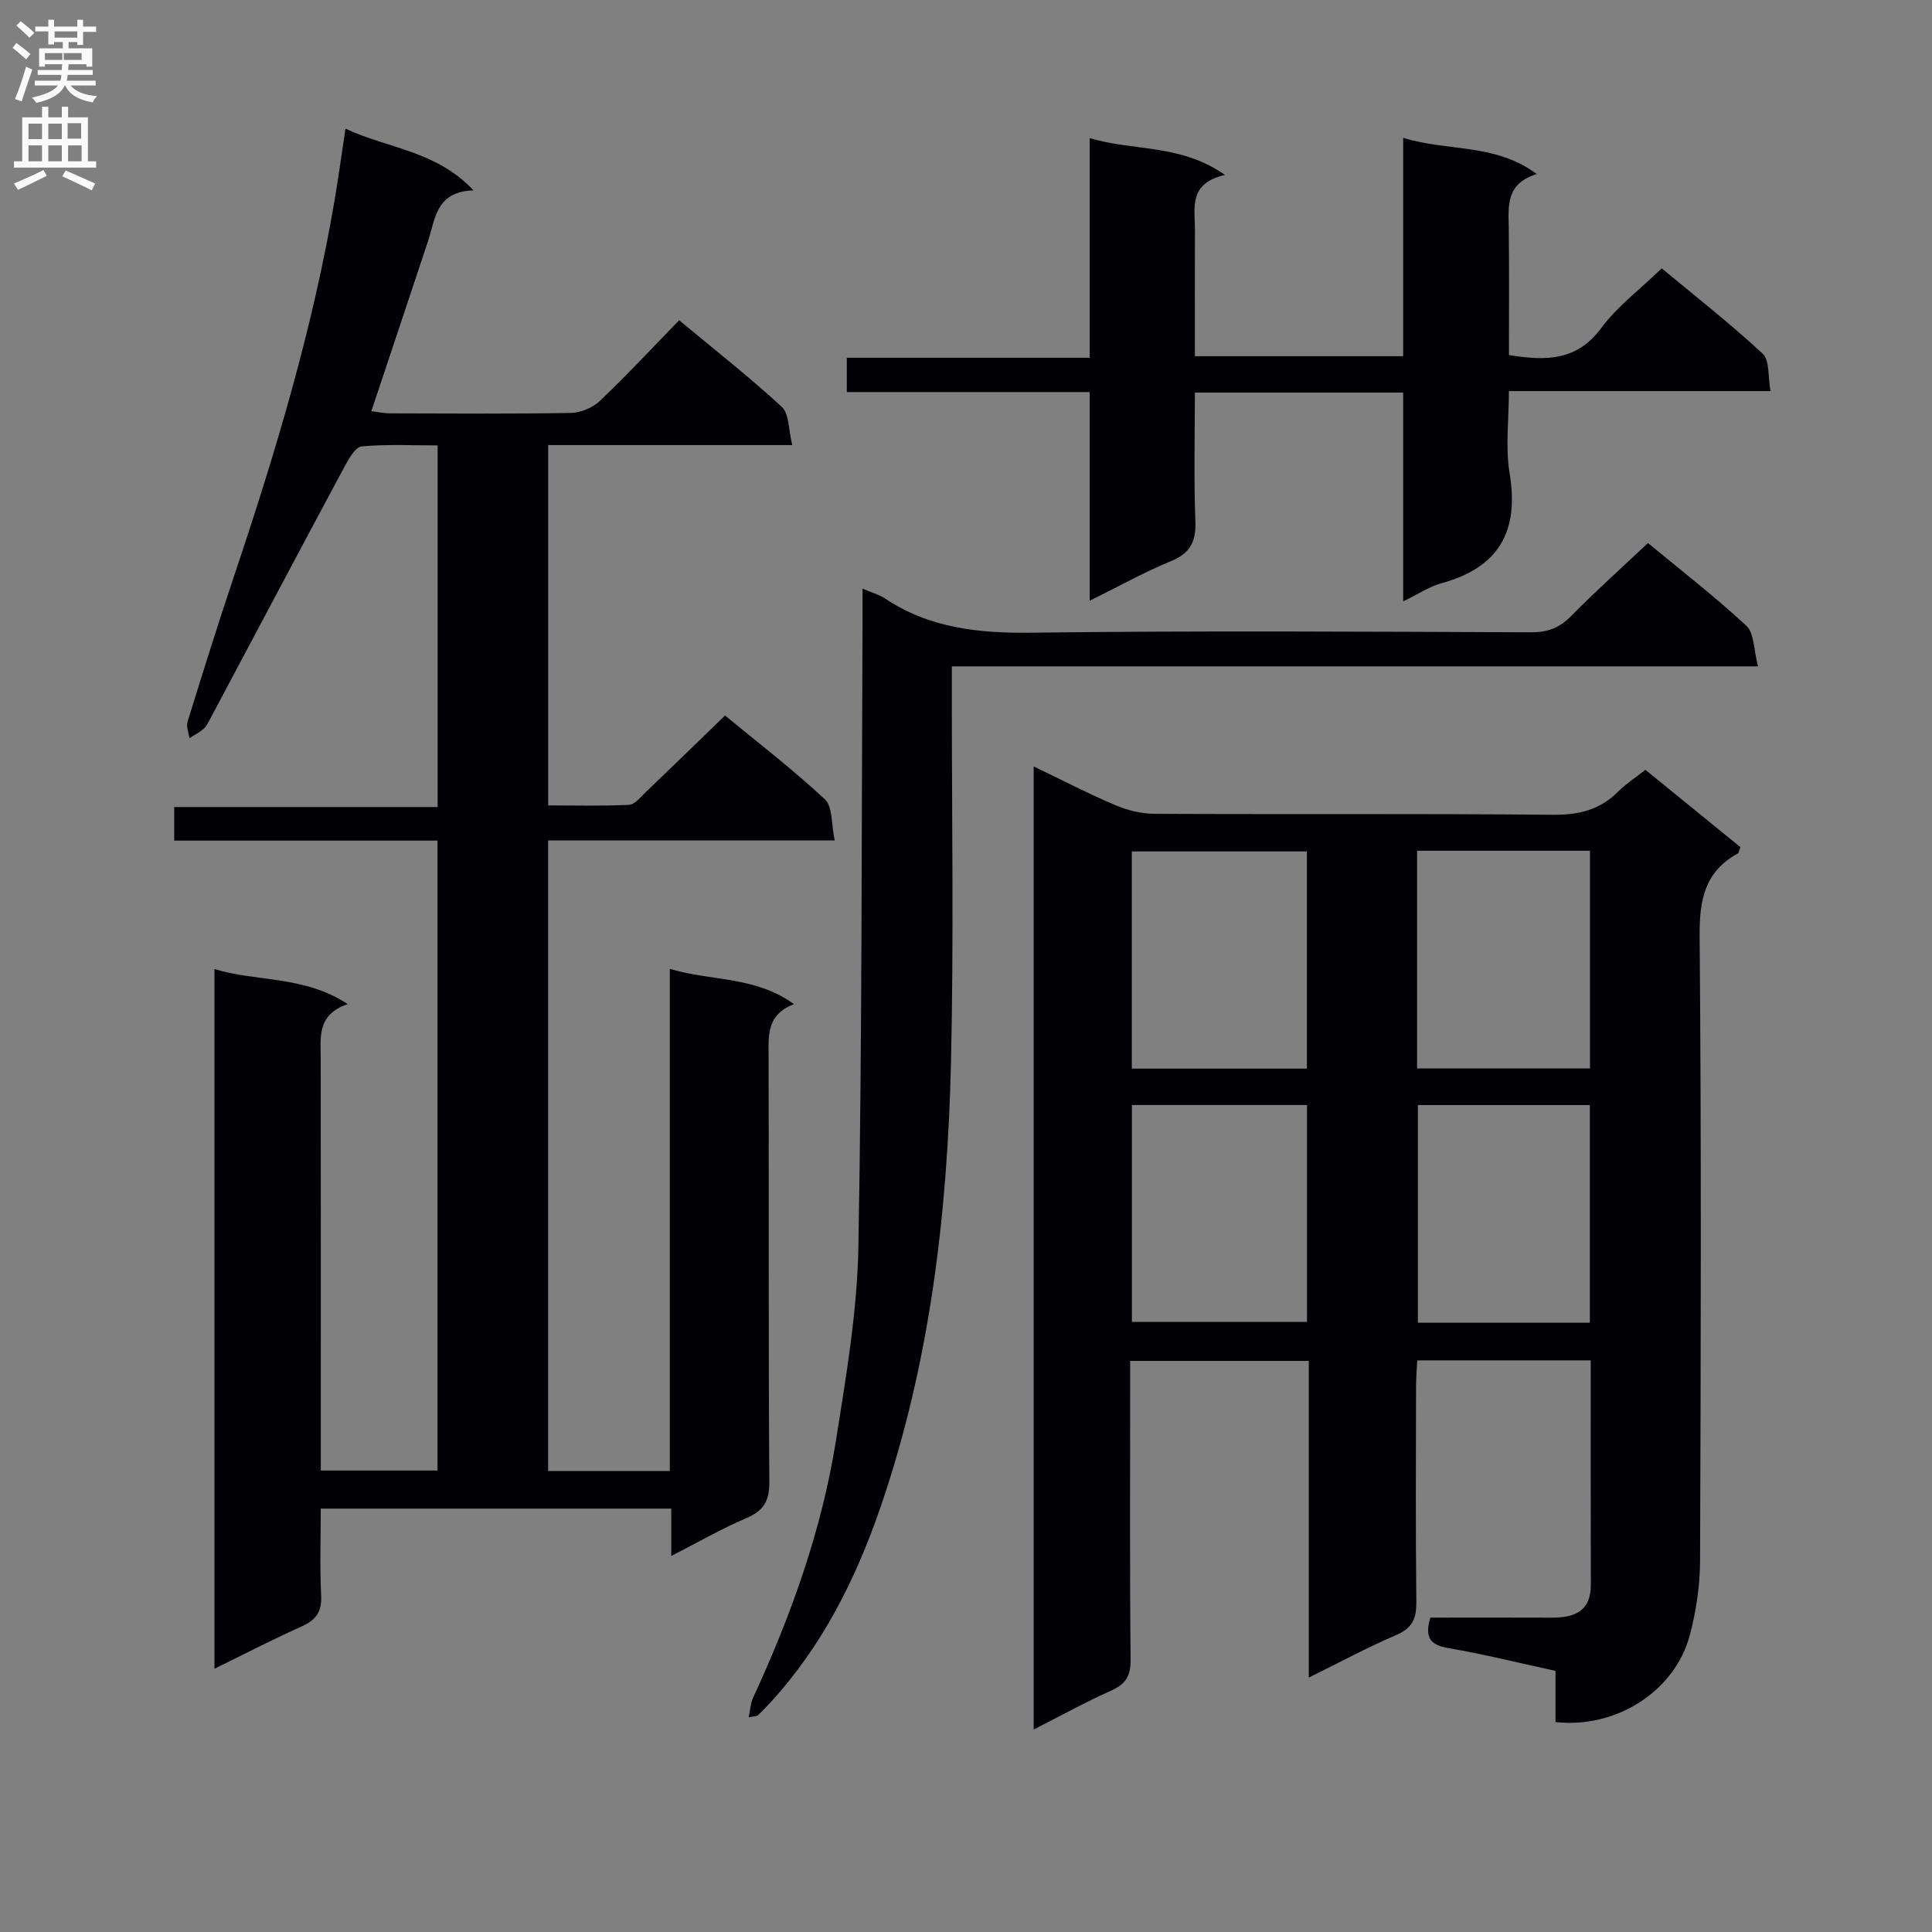 <svg enable-background="new 0 0 400 400" viewBox="0 0 400 400" xmlns="http://www.w3.org/2000/svg"><rect x="0" y="0" width="400" height="400" fill="#808080" stroke="none"/><g fill="#010105"><path d="m164.38 207.89c-5.76 2.24-5.26 6.58-5.25 10.95.08 29.33-.05 58.65.15 87.98.03 3.97-1.18 5.96-4.76 7.49-5.14 2.2-10.01 5.01-15.54 7.84 0-3.61 0-6.54 0-9.81-24.22 0-48.11 0-72.57 0 0 6.07-.22 12.04.08 17.99.17 3.39-1.08 5.09-4.06 6.42-5.9 2.63-11.64 5.62-18.03 8.74 0-48.35 0-96.17 0-144.86 8.82 2.7 18.52 1.3 27.6 7.26-6.43 2.18-5.61 6.88-5.6 11.33.03 26.33.02 52.65.02 78.98v6.26h24.16c0-43.22 0-86.56 0-130.42-18.15 0-36.22 0-54.51 0 0-2.48 0-4.43 0-6.95h54.54c0-25.11 0-49.66 0-74.87-5.2 0-10.49-.28-15.72.2-1.3.12-2.66 2.52-3.52 4.12-9.34 17.41-18.58 34.86-27.86 52.3-.39.73-.77 1.54-1.38 2.07-.87.76-1.94 1.29-2.92 1.92-.15-1.15-.69-2.42-.37-3.42 3.09-9.98 6.2-19.96 9.53-29.87 8.62-25.67 16.43-51.55 20.94-78.31.77-4.56 1.39-9.14 2.22-14.59 8.87 4.16 18.69 4.5 26.51 12.77-7.8.26-7.89 5.87-9.41 10.47-3.85 11.63-7.75 23.25-11.75 35.25 1.32.16 2.57.45 3.82.45 12.5.03 25 .13 37.49-.09 2.05-.04 4.53-1.08 6.02-2.5 5.54-5.27 10.76-10.88 16.4-16.69 7.4 6.16 14.58 11.78 21.26 17.95 1.54 1.42 1.36 4.71 2.16 7.9-17.4 0-33.81 0-50.53 0v74.6c5.57 0 11.16.16 16.73-.12 1.2-.06 2.41-1.62 3.47-2.63 5.41-5.17 10.77-10.4 16.41-15.86 6.74 5.55 14.01 11.14 20.68 17.35 1.62 1.51 1.3 5.12 2.02 8.51-20.25 0-39.64 0-59.33 0v130.55h25.2c0-34.34 0-68.72 0-103.95 8.78 2.59 17.69 1.49 25.7 7.29z"/><path d="m329.34 281.65c-12.2 0-23.81 0-35.92 0-.09 1.97-.24 3.73-.24 5.48-.02 14.83-.11 29.66.06 44.49.04 3.4-.77 5.43-4.11 6.87-5.93 2.54-11.63 5.62-18.16 8.84 0-22.18 0-43.69 0-65.57-12.49 0-24.4 0-36.98 0v5.36c0 18.83-.1 37.66.09 56.49.03 3.37-1.01 5.07-4.02 6.41-5.28 2.36-10.36 5.17-16.05 8.06 0-66.59 0-132.69 0-199.4 5.92 2.84 11.34 5.66 16.96 8.04 2.51 1.07 5.38 1.76 8.1 1.77 27.5.13 54.99-.06 82.49.2 5.35.05 9.7-1.03 13.47-4.81 1.62-1.62 3.59-2.89 5.63-4.5 6.71 5.46 13.23 10.77 19.66 16-.27.73-.29 1.2-.51 1.31-6.84 3.75-7.98 9.57-7.92 17.03.37 43.16.25 86.32.09 129.48-.02 5.09-.8 10.3-2.09 15.23-3.06 11.69-15.22 19.49-27.84 18.11 0-3.4 0-6.86 0-10.6-7.58-1.65-14.82-3.46-22.15-4.71-3.7-.63-5.02-2.08-3.76-6.32 8.2 0 16.63-.03 25.07.01 4.72.02 8.18-1.26 8.16-6.89-.05-15.27-.03-30.56-.03-46.38zm-58.76-105.37c-12.38 0-24.27 0-36.25 0v44.97h36.25c0-15.08 0-29.81 0-44.97zm-36.23 52.5v44.9h36.25c0-15.05 0-29.79 0-44.9-12.07 0-23.96 0-36.25 0zm59.04-52.64v45.06h35.8c0-15.24 0-30.09 0-45.06-12.03 0-23.64 0-35.8 0zm35.77 97.72c0-15.35 0-30.2 0-45.07-12.15 0-23.87 0-35.6 0v45.07z"/><path d="m312.41 73.51c7.66 1.24 14.06 1.23 19.08-5.56 3.32-4.49 7.99-7.98 12.55-12.39 6.85 5.69 14.14 11.39 20.91 17.67 1.47 1.36 1.06 4.76 1.61 7.74-18.33 0-35.79 0-54.16 0 0 5.91-.75 11.61.15 17.03 2.01 12.06-2.27 19.52-14.13 22.76-2.48.68-4.72 2.21-7.91 3.75 0-14.92 0-28.99 0-43.23-14.56 0-28.5 0-43.12 0 0 8.97-.24 17.77.1 26.54.17 4.24-.97 6.68-5.03 8.35-5.49 2.25-10.7 5.17-16.85 8.21 0-14.76 0-28.8 0-43.21-17.09 0-33.52 0-50.29 0 0-2.45 0-4.51 0-7.1h50.29c0-15.27 0-30.01 0-45.47 9.24 2.75 18.78 1.14 28.01 7.62-7.65 1.75-6.2 6.87-6.22 11.38-.04 8.63-.01 17.26-.01 26.15h43.12c0-14.82 0-29.68 0-45.22 9.37 2.9 19 1.07 27.66 7.5-6.5 2.05-5.85 6.66-5.8 11.15.11 8.77.04 17.57.04 26.33z"/><path d="m363.98 137.96c-56.33 0-111.26 0-166.91 0v5.61c-.02 25.49.41 50.99-.18 76.47-.73 31.31-4.36 62.31-14.63 92.12-5.11 14.84-12.1 28.79-22.91 40.49-.79.86-1.6 1.7-2.45 2.5-.19.18-.59.14-1.89.41.34-1.61.39-2.93.89-4.02 7.9-17.1 14.24-34.75 17.19-53.39 2.1-13.26 4.39-26.65 4.63-40.01.78-43.28.64-86.58.86-129.87.01-1.95 0-3.9 0-6.4 1.98.85 3.43 1.23 4.62 2.02 9.26 6.18 19.45 7.24 30.38 7.1 34.48-.43 68.97-.21 103.46-.08 3.45.01 5.89-.96 8.3-3.41 5.01-5.11 10.35-9.88 15.85-15.07 6.46 5.34 13.69 10.94 20.37 17.12 1.65 1.52 1.51 4.98 2.42 8.41z"/></g><path d="m2.6 9.9.8-1c.9.7 1.9 1.4 2.9 2.3l-.9 1.1c-1.1-1-2-1.8-2.8-2.4zm.5 10.6c.9-2.1 1.6-4.3 2.3-6.7.4.2.8.4 1.3.6-.7 2.1-1.5 4.3-2.2 6.6zm.3-15.2.9-.9c1 .8 2 1.6 2.8 2.4l-1 1c-.9-.9-1.8-1.7-2.7-2.5zm12.6-1.2h1.2v1.4h2.7v1.1h-2.7v2.7h-1.2v-.6h-1.8v1.3h4.9v3.8h-1.2v-.5h-3.7c0 .4-.1.9-.1 1.2h5.1v1h-5.2c0 .5-.1.9-.2 1.2h6v1h-5.2c1.1 1.3 2.9 2 5.5 2.2-.4.4-.7.8-.9 1.3-2.9-.5-4.8-1.6-5.7-3.5h-.1c-.8 1.7-2.7 2.9-5.9 3.6-.2-.4-.6-.8-.9-1.1 2.8-.6 4.6-1.4 5.4-2.5h-4.8v-1h5.3c.1-.3.2-.7.2-1.2h-4.9v-1h5c0-.4 0-.8.1-1.2h-3.6v.5h-1.2v-3.8h4.9v-1.3h-1.8v.5h-1.2v-2.7h-2.7v-1h2.7v-1.4h1.2v1.4h4.8zm-6.7 8.3h3.6c0-.4 0-.9 0-1.4h-3.6zm1.9-4.6h4.8v-1.3h-4.7v1.3zm6.7 3.2h-4.7v1.4h3.7v-1.4z" fill="#fbfafa"/><path d="m8.7 22.1h1.3v2.2h2.8v-2.2h1.3v2.2h4.1v9.1h1.7v1.3h-17v-1.3h1.7v-9.1h4.1zm.3 13.1.7 1.2c-1.8.9-3.8 1.9-6 2.9-.2-.4-.5-.8-.8-1.3 2.3-1 4.4-1.9 6.1-2.8zm-3.1-6.4h2.8v-3.2h-2.8zm0 4.6h2.8v-3.3h-2.8zm4.1-4.6h2.8v-3.2h-2.8zm0 4.6h2.8v-3.3h-2.8zm3.6 1.9c2.1.9 4.1 1.8 6.1 2.7l-.7 1.4c-2.2-1.1-4.2-2-6.1-2.9zm3.2-9.8h-2.8v3.2h2.8v-3.1zm-2.7 7.9h2.8v-3.3h-2.8z" fill="#fbfafa"/></svg>
